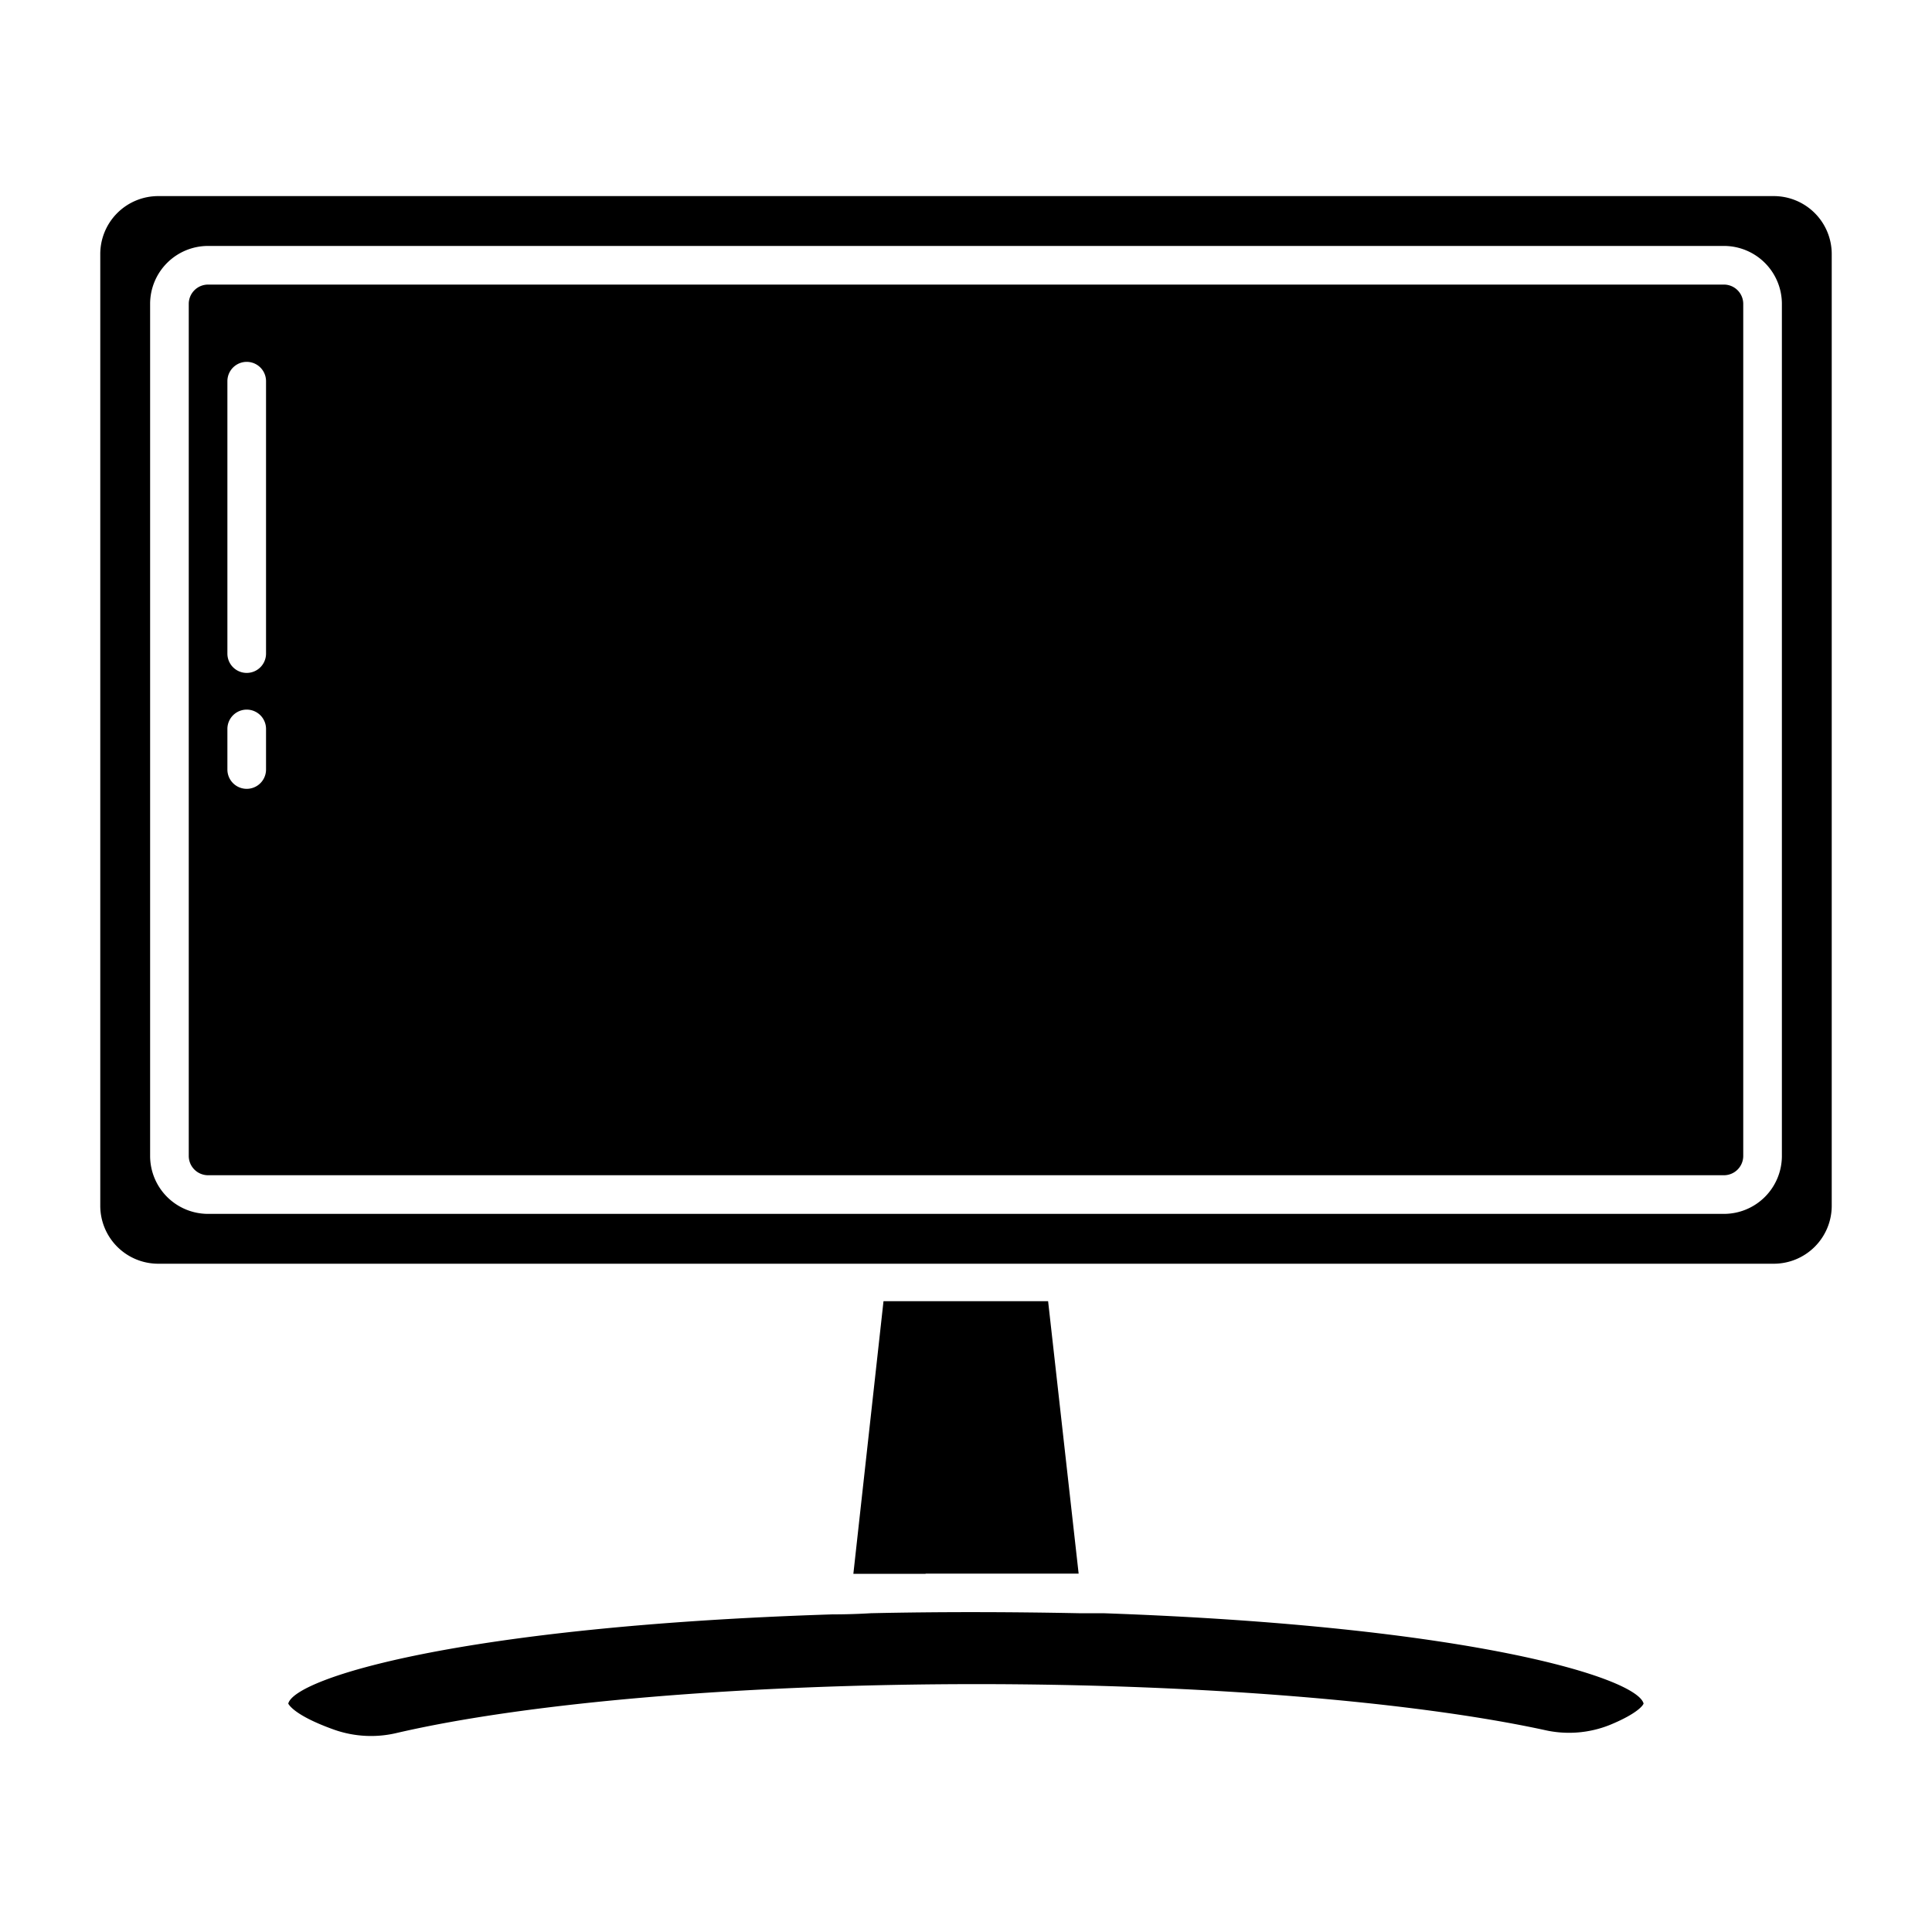 <svg xmlns="http://www.w3.org/2000/svg" data-name="ICON 02" viewBox="0 0 100 100"><path d="M91.81 10.15H8.19a3 3 0 0 0-3 3v49.26a3 3 0 0 0 3 3h83.62a3 3 0 0 0 3-3V13.15a3 3 0 0 0-3-3Zm.42 49.68a3 3 0 0 1-3 3H10.77a3 3 0 0 1-3-3v-44.1a3 3 0 0 1 3-3h78.46a3 3 0 0 1 3 3Zm-3-45.1H10.77a1 1 0 0 0-1 1v44.1a1 1 0 0 0 1 1h78.46a1 1 0 0 0 1-1v-44.1a1 1 0 0 0-1-1Zm-75.46 25.1a1 1 0 0 1-2 0v-2.1a1 1 0 0 1 2 0Zm0-6a1 1 0 0 1-2 0v-14.1a1 1 0 0 1 2 0Zm71.3 54.34c0 .06-.26.5-1.74 1.11a5.68 5.68 0 0 1-3.41.26c-6.86-1.48-17.83-2.37-29.35-2.37-12 0-23.16.94-30 2.52a5.75 5.75 0 0 1-3.27-.16c-2.16-.77-2.37-1.35-2.38-1.35.32-1.32 8.91-4 28.16-4.62q1 0 2-.06c3.52-.08 7.24-.07 10.75 0h1.27c19.09.67 27.61 3.35 27.97 4.67Zm-37.16-6.71h-3.74l1.56-14.11h8.52l1.58 14.1h-7.92Z"/></svg>
